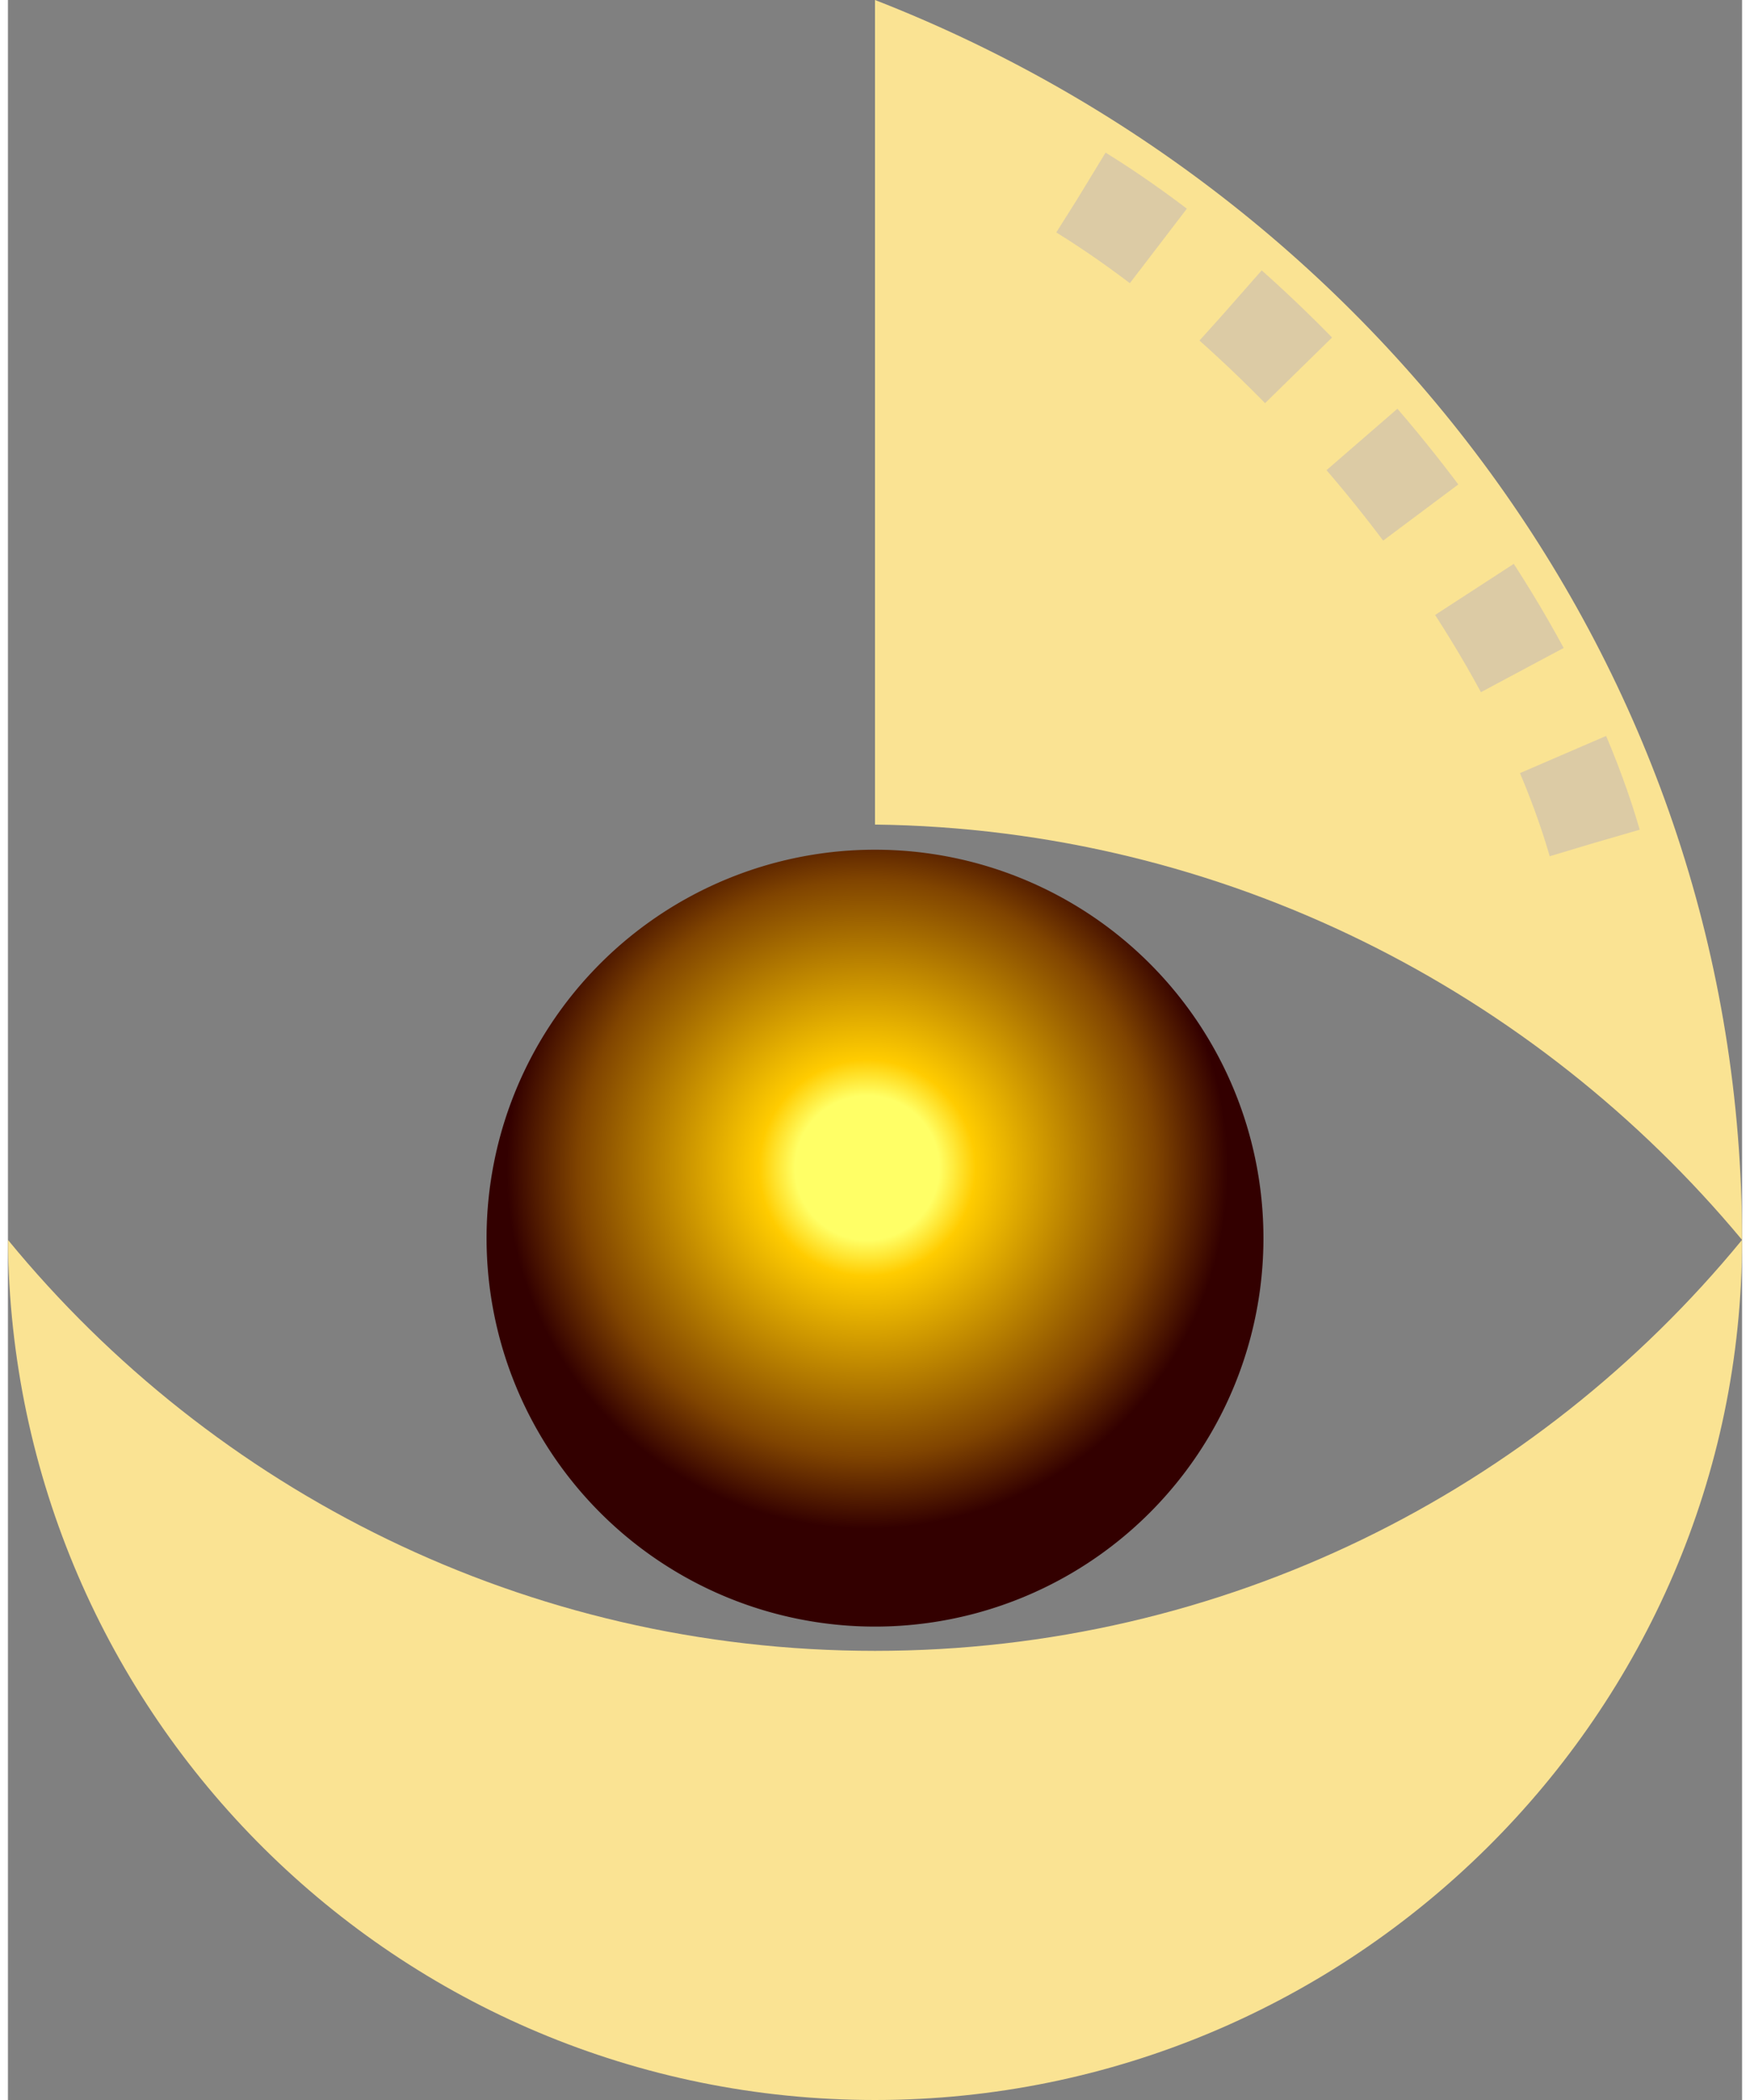 <svg width="2e3" height="2400" fill-rule="evenodd" image-rendering="optimizeQuality" shape-rendering="geometricPrecision" version="1.1" viewBox="0 0 2e3 2422" xmlns="http://www.w3.org/2000/svg">
 <rect x="0" y="0" width="2e3" height="2422" fill="#808080" stroke="none"/>
 <defs>
  <radialGradient id="A" cx="991" cy="1347" r="416" gradientUnits="userSpaceOnUse">
   <stop stop-color="#ff6" offset="0"/>
   <stop stop-color="#ff6" offset=".2"/>
   <stop stop-color="#fc0" offset=".3"/>
   <stop stop-color="#804400" offset=".8"/>
   <stop stop-color="#300" offset="1"/>
  </radialGradient>
 </defs>
 <g fill="#fae393">
  <path d="M2000 1430c0 546-450 992-1000 992S4 1979 0 1430c237 289 597 474 1000 474s763-185 1000-474z"/>
  <path d="m1e3 0c580 226 1e3 780 1e3 1430-238-286-597-474-1e3 -479v-951z"/>
 </g>
 <path d="m1830 972c-88.4-305-382-639-641-778" fill="none" stroke="#dccba5" stroke-dasharray="108.185 108.185" stroke-width="108.2"/>
 <path d="m1448 1428a448 448 0 0 1-448 448 448 448 0 0 1-448-448 448 448 0 0 1 448-448 448 448 0 0 1 448 448z" fill="url(#A)"/>
</svg>
